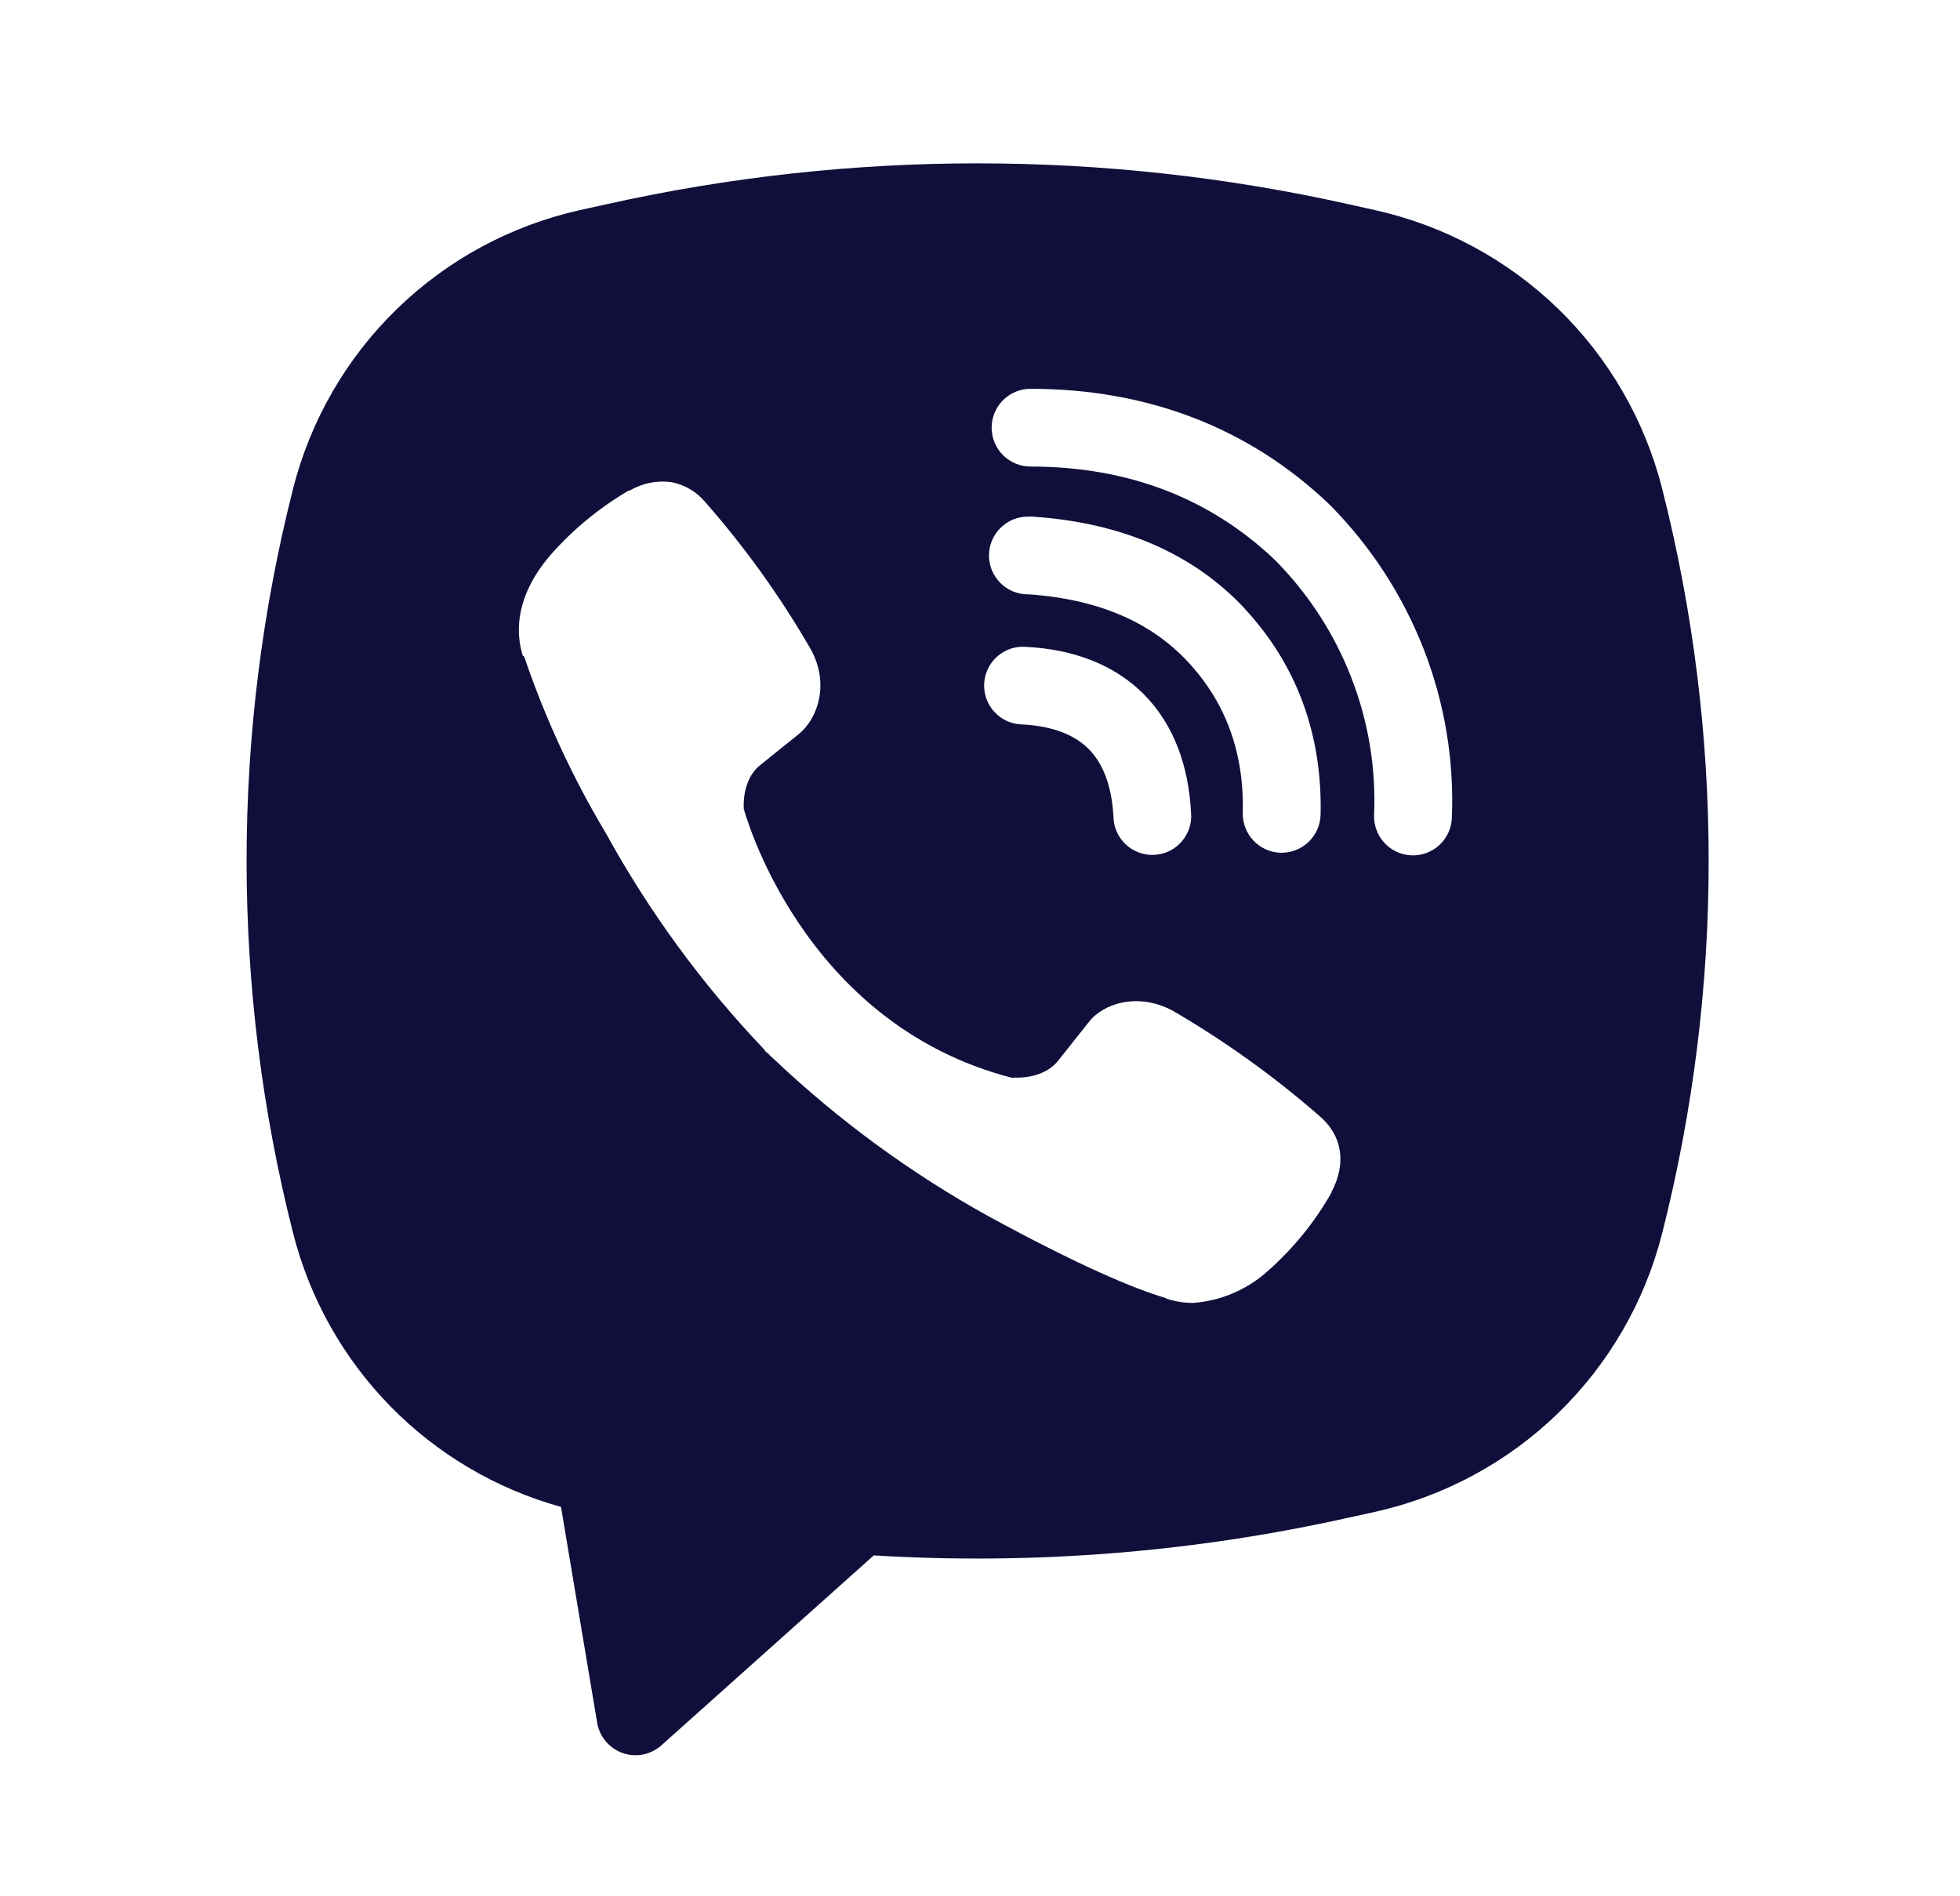 <svg width="31" height="30" viewBox="0 0 31 30" fill="none" xmlns="http://www.w3.org/2000/svg">
<path fill-rule="evenodd" clip-rule="evenodd" d="M21.339 3.233C17.469 2.368 13.455 2.368 9.585 3.233L9.168 3.325C8.079 3.569 7.08 4.109 6.28 4.886C5.479 5.664 4.911 6.648 4.636 7.729C3.655 11.595 3.655 15.645 4.636 19.51C4.898 20.541 5.428 21.485 6.172 22.246C6.916 23.006 7.848 23.556 8.873 23.84L9.445 27.255C9.463 27.364 9.51 27.465 9.581 27.549C9.652 27.634 9.744 27.697 9.848 27.734C9.951 27.77 10.063 27.778 10.171 27.757C10.279 27.735 10.379 27.685 10.461 27.612L13.82 24.607C16.343 24.761 18.873 24.559 21.339 24.008L21.758 23.916C22.846 23.672 23.846 23.132 24.646 22.354C25.446 21.577 26.015 20.593 26.289 19.512C27.27 15.646 27.27 11.596 26.289 7.73C26.015 6.649 25.446 5.665 24.646 4.887C23.845 4.11 22.845 3.57 21.756 3.326L21.339 3.233ZM10.623 7.629C10.395 7.596 10.162 7.642 9.963 7.76H9.946C9.484 8.03 9.068 8.371 8.714 8.772C8.419 9.113 8.259 9.457 8.217 9.79C8.193 9.986 8.21 10.186 8.268 10.374L8.29 10.386C8.622 11.362 9.055 12.3 9.584 13.184C10.266 14.424 11.105 15.572 12.081 16.597L12.111 16.639L12.157 16.674L12.186 16.707L12.22 16.736C13.249 17.715 14.399 18.558 15.642 19.246C17.063 20.02 17.926 20.385 18.444 20.538V20.545C18.595 20.592 18.733 20.613 18.872 20.613C19.313 20.58 19.73 20.401 20.058 20.103C20.457 19.749 20.796 19.332 21.059 18.868V18.86C21.306 18.392 21.222 17.952 20.866 17.653C20.149 17.027 19.374 16.471 18.552 15.992C18.001 15.693 17.441 15.874 17.215 16.177L16.731 16.787C16.483 17.089 16.032 17.047 16.032 17.047L16.02 17.055C12.661 16.198 11.764 12.796 11.764 12.796C11.764 12.796 11.722 12.334 12.033 12.097L12.638 11.61C12.929 11.374 13.13 10.816 12.819 10.264C12.344 9.441 11.789 8.667 11.162 7.952C11.025 7.784 10.834 7.669 10.621 7.628L10.623 7.629ZM16.299 6.151C16.136 6.151 15.98 6.216 15.864 6.331C15.749 6.446 15.684 6.603 15.684 6.766C15.684 6.929 15.749 7.085 15.864 7.201C15.98 7.316 16.136 7.381 16.299 7.381C17.855 7.381 19.147 7.889 20.169 8.863C20.695 9.396 21.104 10.027 21.372 10.718C21.642 11.411 21.765 12.15 21.733 12.891C21.73 12.972 21.742 13.052 21.77 13.128C21.798 13.204 21.84 13.274 21.895 13.333C22.005 13.454 22.159 13.525 22.322 13.532C22.485 13.539 22.645 13.48 22.765 13.37C22.885 13.259 22.956 13.106 22.963 12.943C23.001 12.031 22.85 11.123 22.519 10.273C22.186 9.419 21.682 8.643 21.038 7.992L21.026 7.98C19.757 6.768 18.152 6.151 16.299 6.151ZM16.258 8.173C16.094 8.173 15.938 8.238 15.823 8.353C15.707 8.469 15.642 8.625 15.642 8.788C15.642 8.951 15.707 9.108 15.823 9.223C15.938 9.339 16.094 9.403 16.258 9.403H16.278C17.4 9.483 18.217 9.857 18.789 10.471C19.376 11.103 19.68 11.889 19.656 12.861C19.653 13.024 19.714 13.182 19.827 13.3C19.939 13.418 20.094 13.487 20.257 13.491C20.421 13.494 20.578 13.433 20.696 13.32C20.814 13.208 20.883 13.053 20.887 12.89C20.916 11.614 20.505 10.513 19.691 9.635V9.632C18.858 8.739 17.715 8.267 16.34 8.174L16.319 8.172L16.258 8.173ZM16.234 10.234C16.152 10.226 16.069 10.236 15.99 10.261C15.912 10.287 15.839 10.328 15.777 10.382C15.714 10.436 15.663 10.502 15.627 10.577C15.591 10.651 15.57 10.732 15.566 10.814C15.562 10.897 15.574 10.979 15.602 11.057C15.63 11.135 15.674 11.206 15.731 11.266C15.787 11.327 15.855 11.375 15.931 11.409C16.006 11.442 16.087 11.46 16.17 11.461C16.684 11.488 17.013 11.643 17.22 11.851C17.427 12.06 17.582 12.396 17.611 12.922C17.612 13.004 17.63 13.085 17.664 13.161C17.698 13.236 17.746 13.304 17.807 13.36C17.867 13.417 17.938 13.46 18.016 13.488C18.093 13.517 18.176 13.529 18.258 13.524C18.341 13.52 18.421 13.499 18.496 13.463C18.57 13.427 18.636 13.376 18.69 13.313C18.744 13.251 18.785 13.178 18.811 13.1C18.836 13.021 18.846 12.939 18.838 12.856C18.799 12.118 18.568 11.466 18.094 10.986C17.618 10.507 16.97 10.273 16.234 10.234Z" fill="#100E3A"/>
</svg>
